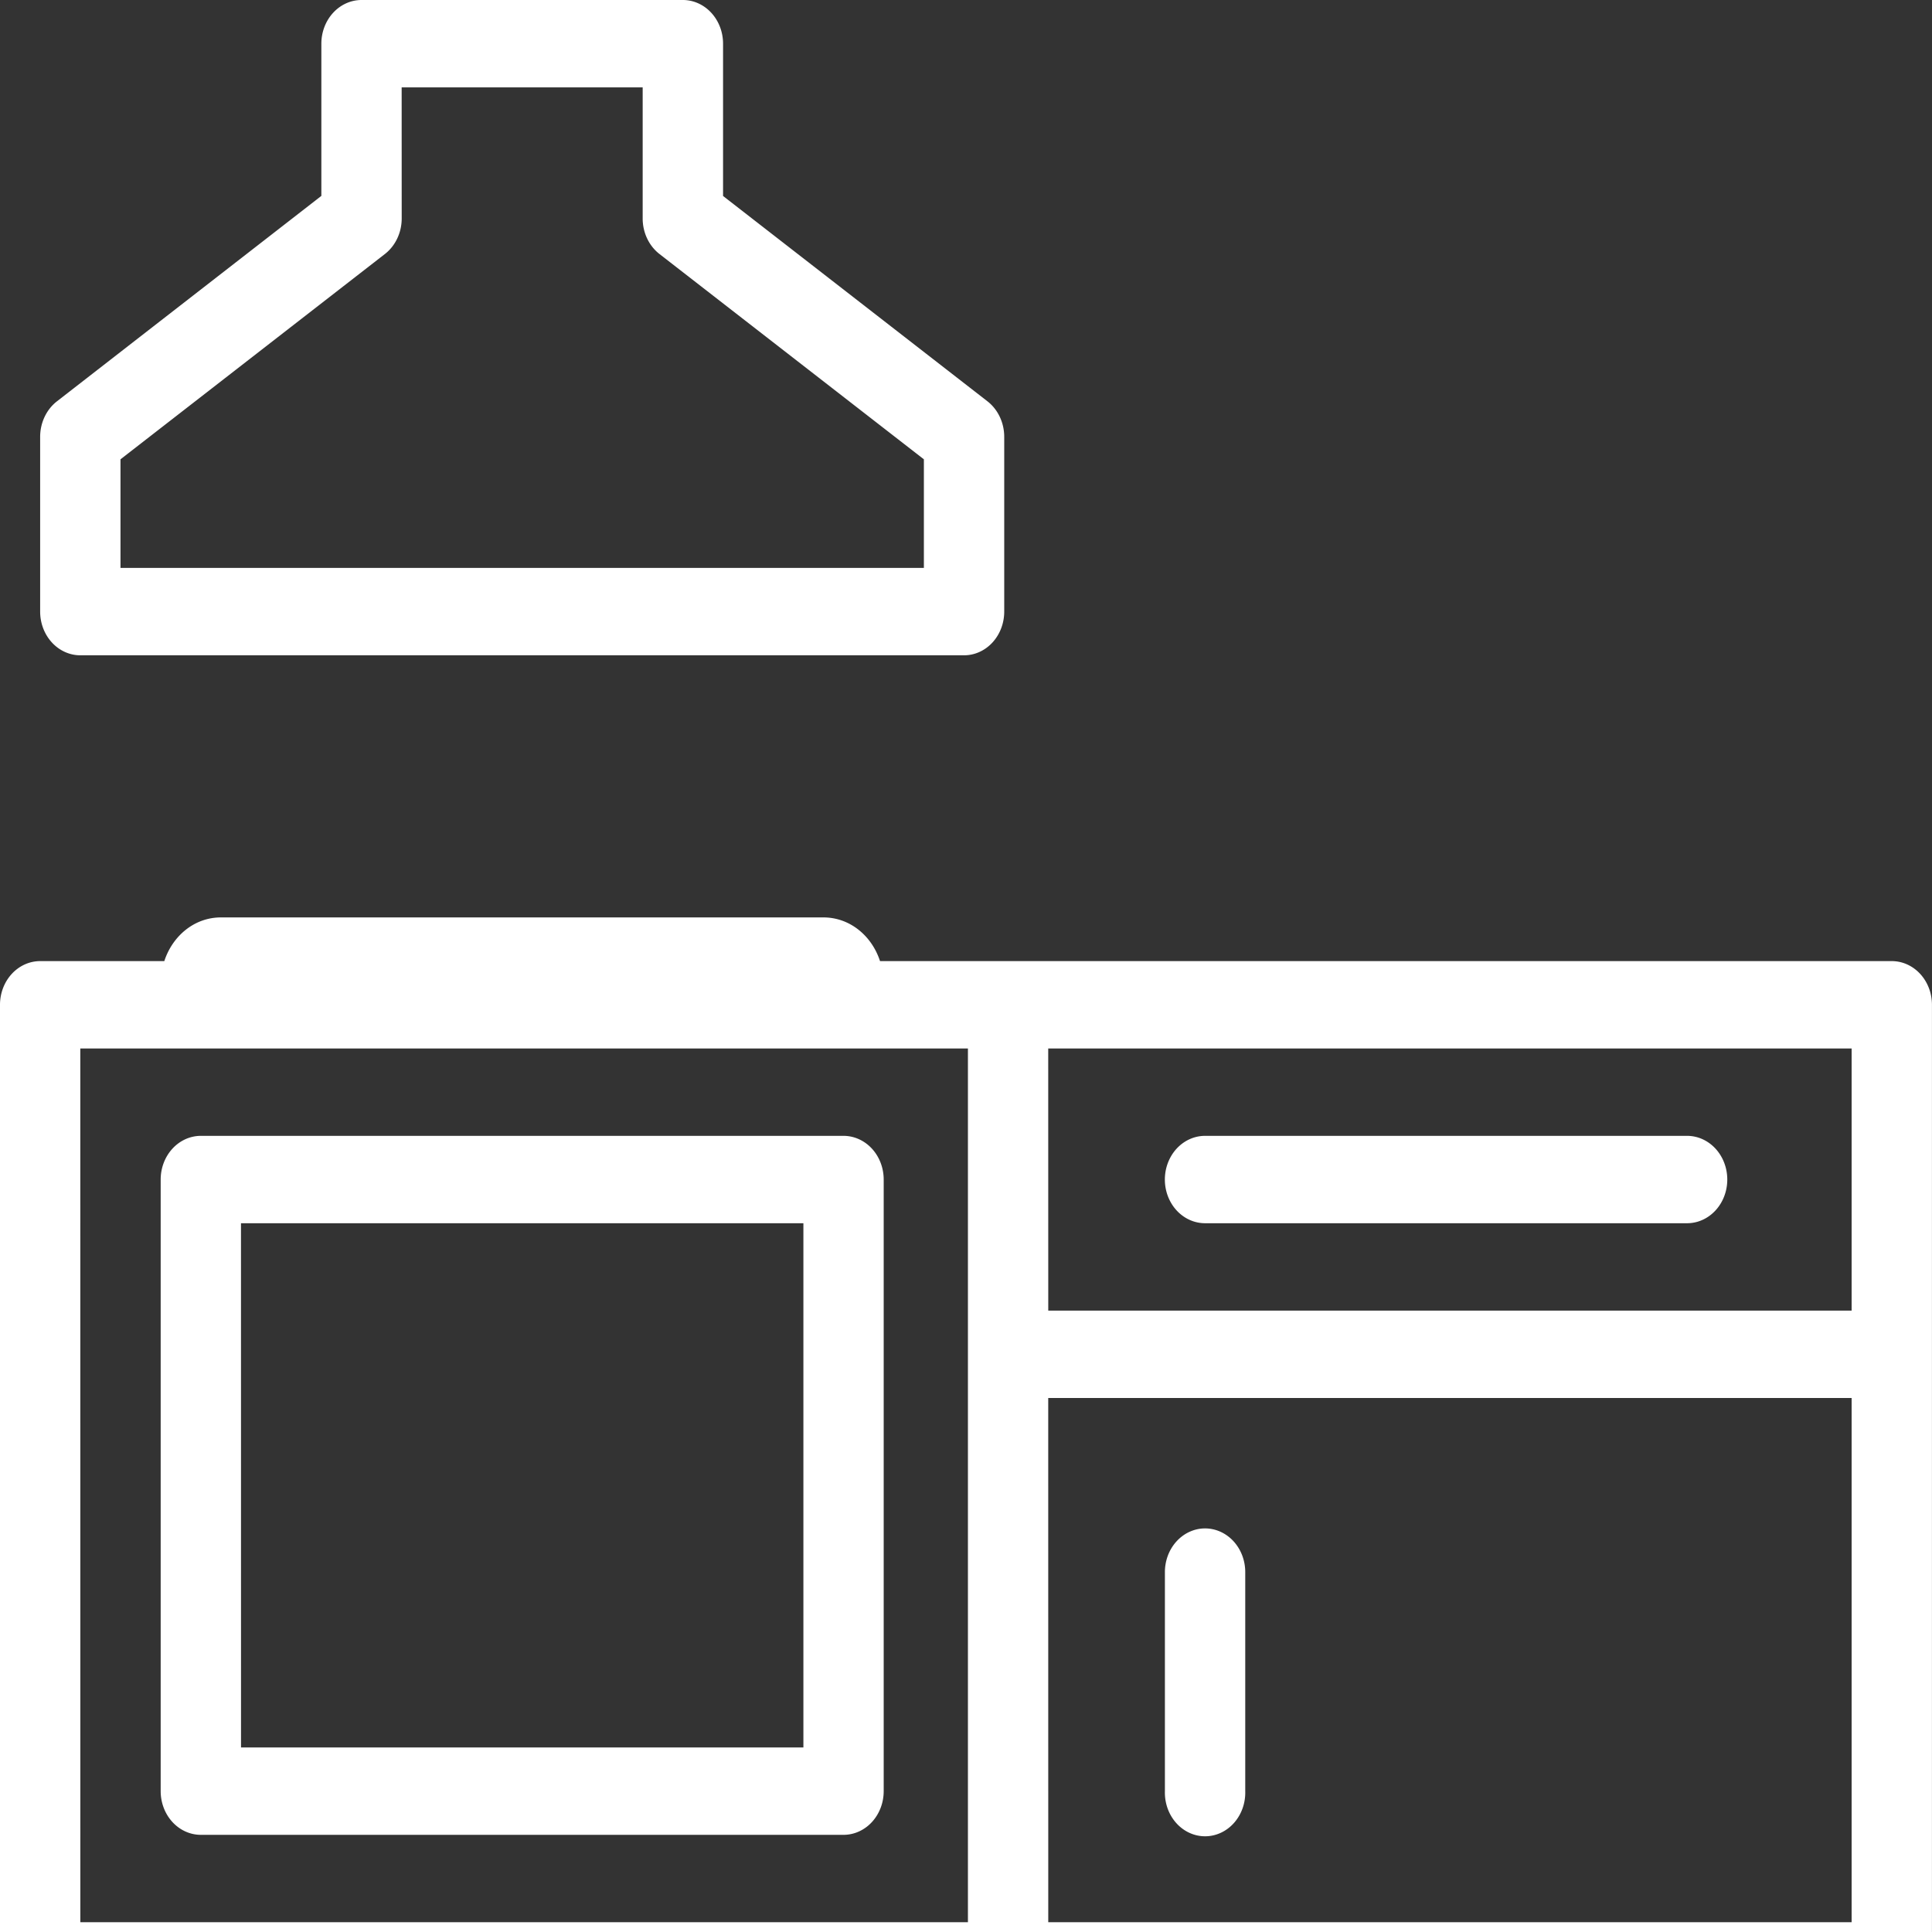 <?xml version="1.0" encoding="UTF-8" standalone="no"?>
<!-- Uploaded to: SVG Repo, www.svgrepo.com, Generator: SVG Repo Mixer Tools -->

<svg
   fill="#ffffff"
   width="50"
   height="50"
   viewBox="0 -1.05 44.224 44.224"
   data-name="Слой 1"
   version="1.1"
   id="svg4"
   sodipodi:docname="kitchen-room-svgrepo-com.svg"
   inkscape:version="1.2.2 (b0a84865, 2022-12-01)"
   xmlns:inkscape="http://www.inkscape.org/namespaces/inkscape"
   xmlns:sodipodi="http://sodipodi.sourceforge.net/DTD/sodipodi-0.dtd"
   xmlns="http://www.w3.org/2000/svg"
   xmlns:svg="http://www.w3.org/2000/svg">
  <rect x="0" y="-1.05" width="44.224" height="44.224" fill="#333333" stroke="none"/>
  <defs
     id="defs8" />
  <sodipodi:namedview
     id="namedview6"
     pagecolor="#ffffff"
     bordercolor="#000000"
     borderopacity="0.25"
     inkscape:showpageshadow="2"
     inkscape:pageopacity="0.0"
     inkscape:pagecheckerboard="0"
     inkscape:deskcolor="#d1d1d1"
     showgrid="false"
     inkscape:zoom="0.295"
     inkscape:cx="379.66102"
     inkscape:cy="383.05085"
     inkscape:window-width="1309"
     inkscape:window-height="456"
     inkscape:window-x="0"
     inkscape:window-y="25"
     inkscape:window-maximized="0"
     inkscape:current-layer="svg4" />
  <path
     d="m 8.275,-1.05 a 0.92,1 0 0 0 -0.919,1 V 3.434 L 1.304,8.136 A 0.92,1 0 0 0 0.919,8.95 v 4 a 0.92,1 0 0 0 0.919,1 H 22.068 a 0.92,1 0 0 0 0.919,-1 v -4 A 0.92,1 0 0 0 22.603,8.136 L 16.551,3.436 V -0.05 a 0.92,1 0 0 0 -0.919,-1 z m 0.919,2 h 5.517 v 3 a 0.92,1 0 0 0 0.384,0.814 L 21.148,9.464 V 11.95 H 2.758 V 9.464 L 8.811,4.764 A 0.92,1 0 0 0 9.195,3.95 Z m -4.138,19 c -0.602,0 -1.105,0.418 -1.295,1 H 0.919 A 0.92,1 0 0 0 0,21.95 v 22 a 0.92,1 0 0 0 0.919,1 H 43.304 a 0.92,1 0 0 0 0.919,-1 v -22 a 0.92,1 0 0 0 -0.919,-1 H 20.144 c -0.189,-0.582 -0.693,-1 -1.295,-1 z m -3.218,3 H 5.057 18.85 22.156 v 20 H 1.839 Z m 22.156,0 h 18.39 v 6 H 23.995 Z m -19.397,2 a 0.92,1 0 0 0 -0.919,1 v 14 a 0.92,1 0 0 0 0.919,1 H 19.309 a 0.92,1 0 0 0 0.919,-1 v -14 a 0.92,1 0 0 0 -0.919,-1 z m 22.987,0 a 0.92,1 0 1 0 0,2 h 11.034 a 0.92,1 0 1 0 0,-2 z m -22.068,2 H 18.39 v 12 H 5.517 Z m 18.478,4 h 18.39 v 12 H 23.995 Z m 3.576,2.986 A 0.92,1 0 0 0 26.665,34.95 v 5 a 0.92,1 0 1 0 1.839,0 v -5 a 0.92,1 0 0 0 -0.934,-1.014 z"
     id="path2"
     style="stroke-width:0.959" />
</svg>
